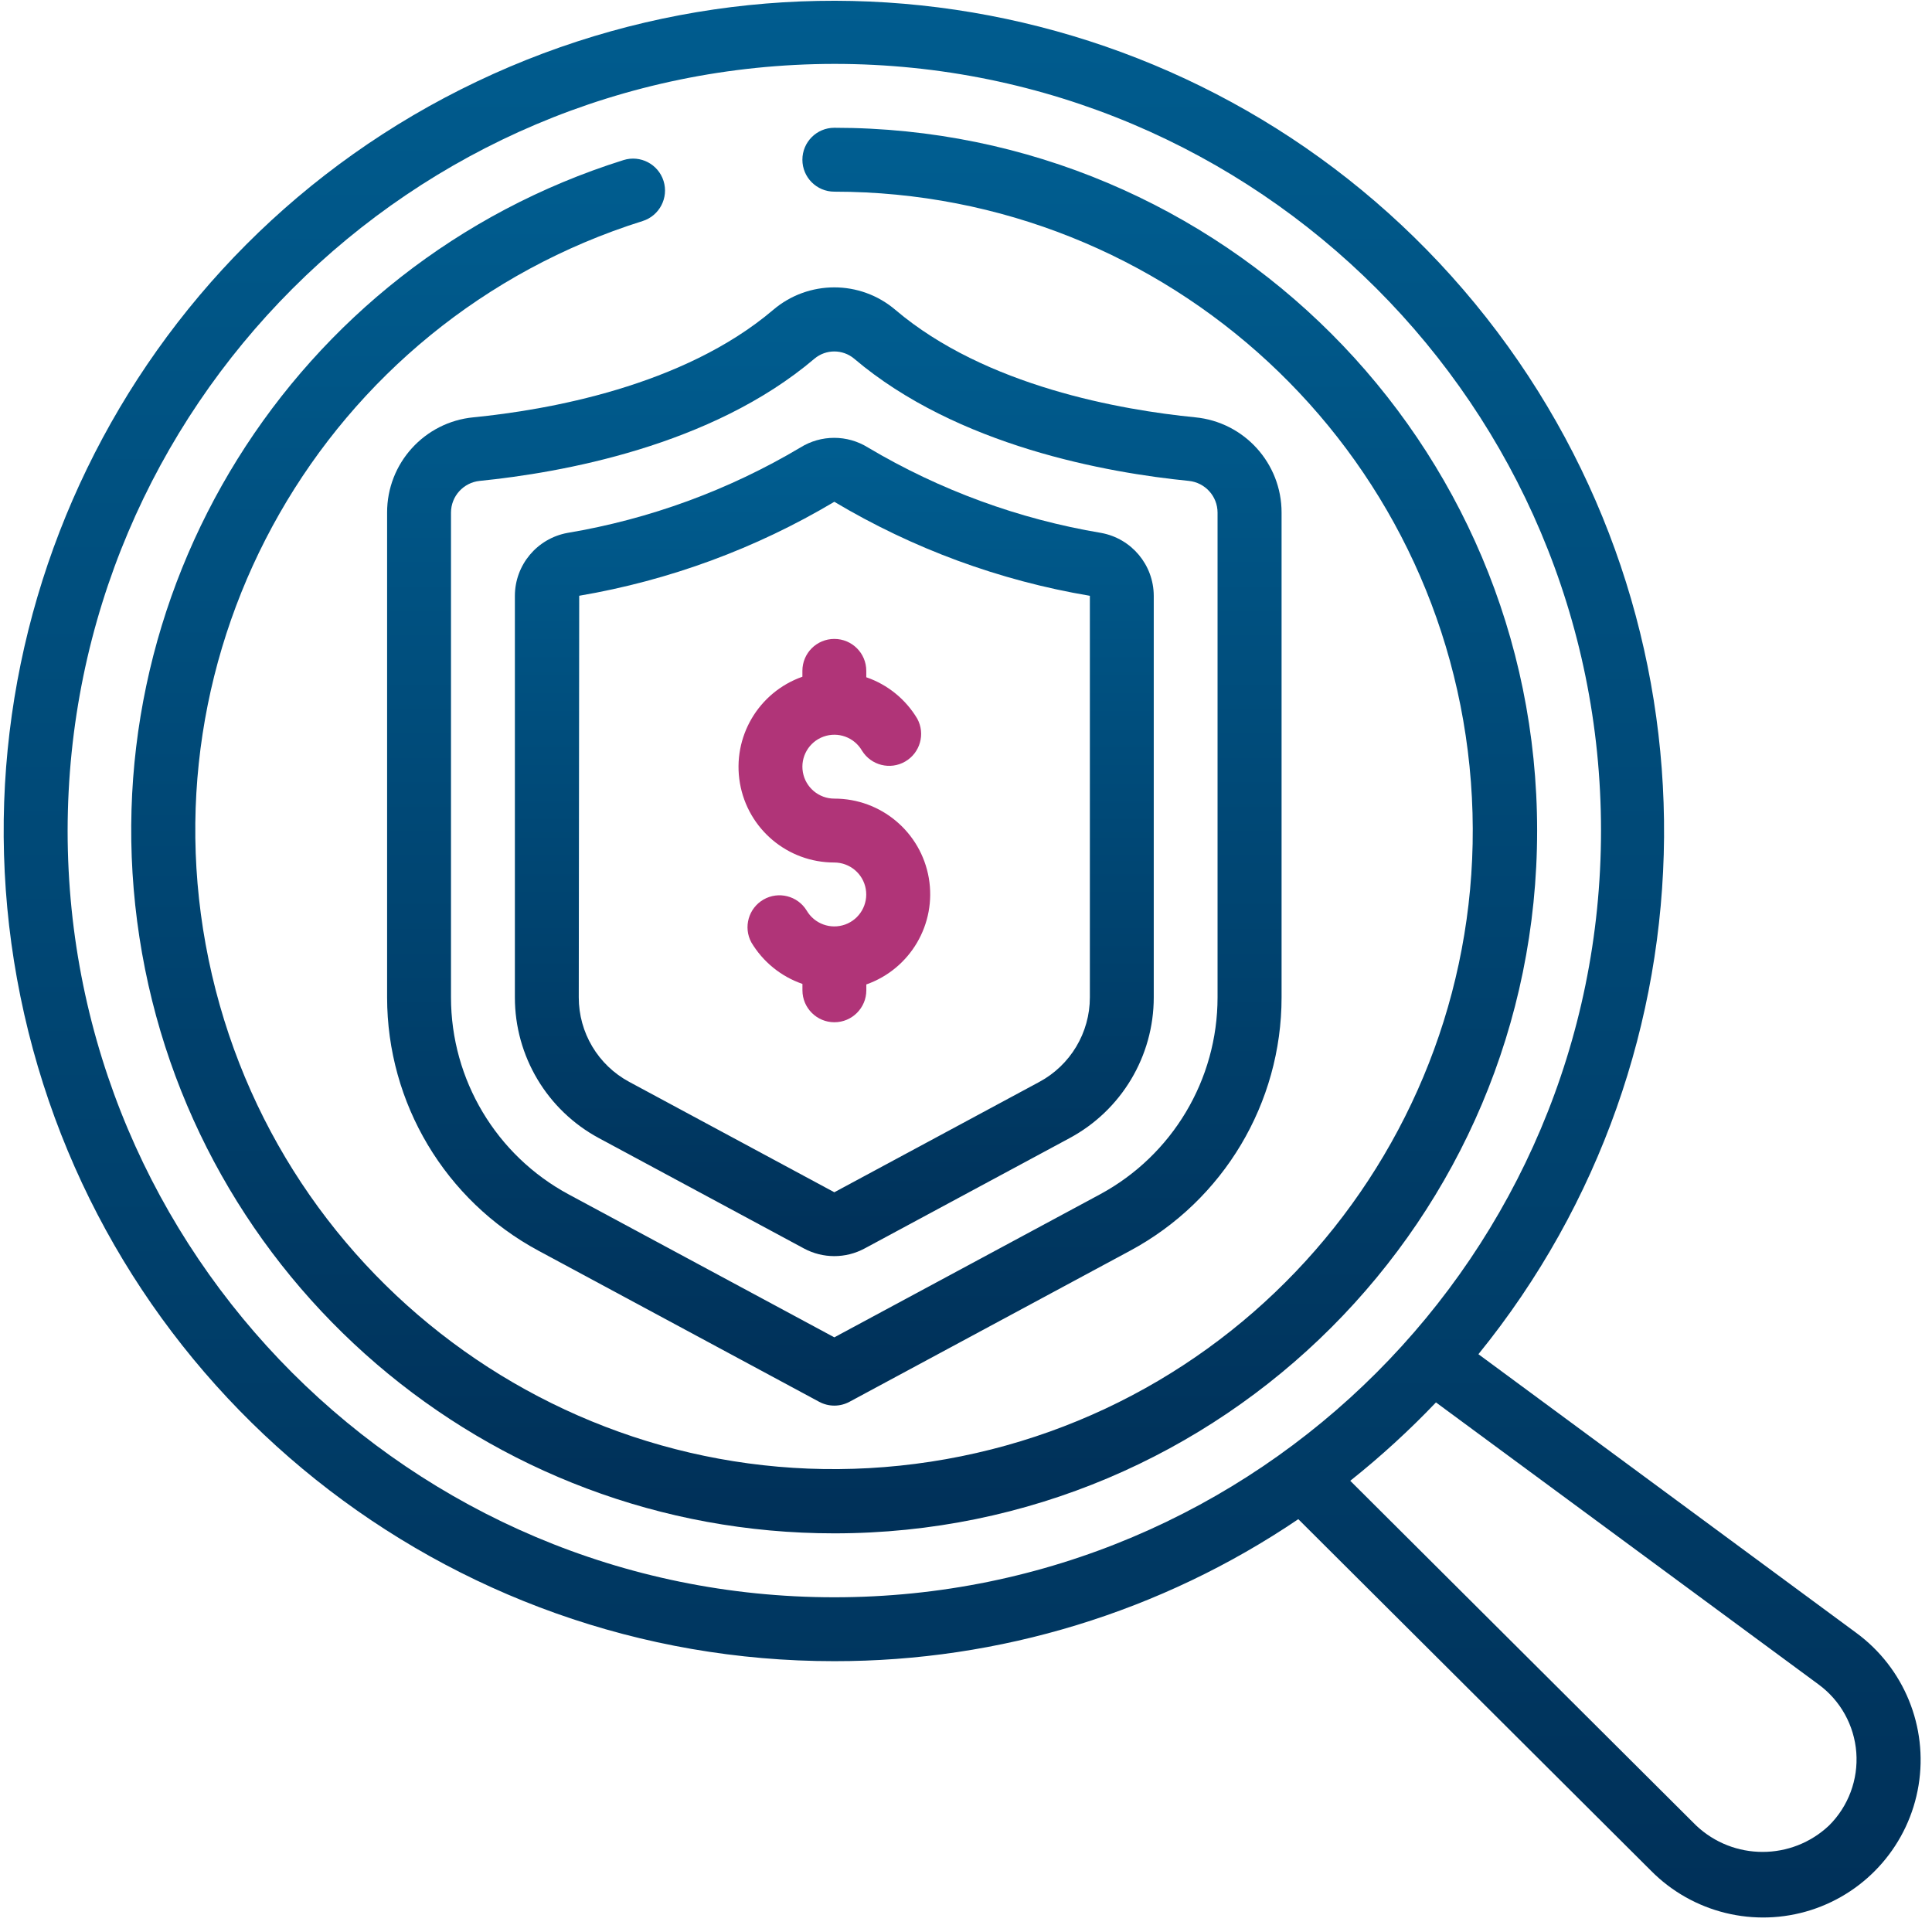 <?xml version="1.0" encoding="UTF-8"?>
<svg width="44px" height="44px" viewBox="0 0 44 44" version="1.1" xmlns="http://www.w3.org/2000/svg" xmlns:xlink="http://www.w3.org/1999/xlink">
    <title>fraud</title>
    <defs>
        <linearGradient x1="50%" y1="0%" x2="50%" y2="100%" id="linearGradient-1">
            <stop stop-color="#005E91" offset="0%"></stop>
            <stop stop-color="#003058" offset="100%"></stop>
        </linearGradient>
        <linearGradient x1="50%" y1="0%" x2="50%" y2="100%" id="linearGradient-2">
            <stop stop-color="#005E91" offset="0%"></stop>
            <stop stop-color="#003058" offset="100%"></stop>
        </linearGradient>
        <linearGradient x1="50%" y1="0%" x2="50%" y2="100%" id="linearGradient-3">
            <stop stop-color="#005E91" offset="0%"></stop>
            <stop stop-color="#003058" offset="100%"></stop>
        </linearGradient>
        <linearGradient x1="50%" y1="0%" x2="50%" y2="100%" id="linearGradient-4">
            <stop stop-color="#005E91" offset="0%"></stop>
            <stop stop-color="#003058" offset="100%"></stop>
        </linearGradient>
    </defs>
    <g id="⏹️-Product-Wireframe" stroke="none" stroke-width="1" fill="none" fill-rule="evenodd">
        <g id="sections-/-Fraud-Copy" transform="translate(-573, -59)" fill-rule="nonzero">
            <g id="fraud" transform="translate(573, 59)">
                <path d="M19.001,37.832 C22.768,37.836 26.449,36.71 29.568,34.598 L37.601,42.605 C38.55,43.564 39.958,43.91 41.244,43.5 C42.529,43.089 43.476,41.992 43.694,40.66 C43.912,39.328 43.364,37.987 42.276,37.188 L33.67,30.841 C39.24,23.981 39.314,14.177 33.849,7.232 C28.383,0.288 18.837,-1.944 10.859,1.858 C2.881,5.659 -1.399,14.48 0.552,23.099 C2.503,31.718 10.164,37.836 19.001,37.832 Z M41.415,38.361 C41.915,38.727 42.229,39.293 42.276,39.911 C42.322,40.529 42.096,41.136 41.657,41.573 C40.807,42.377 39.477,42.377 38.627,41.573 L30.751,33.724 C31.442,33.174 32.094,32.578 32.703,31.939 L41.415,38.361 Z M19.001,1.455 C28.644,1.455 36.462,9.273 36.462,18.916 C36.462,28.559 28.644,36.377 19.001,36.377 C9.358,36.377 1.54,28.559 1.54,18.916 C1.552,9.277 9.362,1.466 19.001,1.455 Z" id="Shape" fill="url(#linearGradient-1)"></path>
                <path d="M8.816,11.675 L8.816,22.714 C8.816,25.124 10.139,27.34 12.261,28.483 L18.656,31.925 C18.872,32.041 19.131,32.041 19.346,31.925 L25.742,28.482 C27.864,27.339 29.187,25.123 29.187,22.714 L29.187,11.675 C29.189,10.552 28.336,9.611 27.218,9.504 C25.549,9.339 22.447,8.803 20.392,7.057 C19.59,6.374 18.411,6.374 17.609,7.057 C15.555,8.803 12.452,9.339 10.784,9.504 C9.666,9.611 8.813,10.552 8.816,11.675 Z M18.551,8.167 C18.811,7.95 19.19,7.95 19.451,8.167 C21.806,10.167 25.238,10.77 27.074,10.952 C27.446,10.99 27.729,11.302 27.729,11.675 L27.729,22.714 C27.729,24.589 26.7,26.312 25.049,27.202 L19.001,30.457 L12.952,27.202 C11.301,26.313 10.271,24.589 10.271,22.714 L10.271,11.675 C10.271,11.302 10.554,10.99 10.925,10.952 C12.764,10.767 16.196,10.167 18.551,8.167 Z" id="Shape" fill="url(#linearGradient-2)"></path>
                <path d="M13.64,25.92 L13.64,25.92 L18.311,28.434 C18.742,28.665 19.259,28.665 19.689,28.434 L24.357,25.921 C25.539,25.287 26.276,24.055 26.276,22.714 L26.276,13.569 C26.274,12.866 25.771,12.264 25.079,12.137 C23.203,11.823 21.403,11.163 19.768,10.192 C19.297,9.898 18.699,9.898 18.228,10.192 C16.594,11.163 14.795,11.823 12.921,12.137 C12.23,12.265 11.728,12.866 11.726,13.569 L11.726,22.714 C11.725,24.053 12.46,25.285 13.64,25.92 Z M13.191,13.568 C15.243,13.219 17.213,12.493 19.001,11.428 C20.792,12.496 22.765,13.223 24.821,13.569 L24.821,22.714 C24.821,23.519 24.378,24.26 23.668,24.641 L19.001,27.153 L14.33,24.639 C13.621,24.258 13.18,23.518 13.181,22.714 L13.191,13.568 Z" id="Shape" fill="url(#linearGradient-3)"></path>
                <path d="M19.001,19.643 C19.354,19.644 19.656,19.897 19.717,20.245 C19.778,20.593 19.581,20.934 19.249,21.055 C18.917,21.175 18.547,21.04 18.37,20.735 C18.163,20.4 17.728,20.291 17.388,20.487 C17.047,20.684 16.925,21.116 17.111,21.462 C17.375,21.905 17.787,22.24 18.275,22.408 L18.275,22.553 C18.275,22.955 18.601,23.281 19.003,23.281 C19.404,23.281 19.73,22.955 19.73,22.553 L19.73,22.42 C20.732,22.067 21.333,21.043 21.153,19.996 C20.972,18.949 20.063,18.186 19.001,18.188 C18.648,18.188 18.346,17.934 18.285,17.587 C18.224,17.239 18.421,16.898 18.753,16.777 C19.085,16.656 19.455,16.791 19.632,17.097 C19.839,17.431 20.274,17.541 20.614,17.344 C20.955,17.147 21.078,16.716 20.891,16.369 C20.628,15.927 20.216,15.591 19.729,15.424 L19.729,15.278 C19.729,14.876 19.403,14.551 19.001,14.551 C18.599,14.551 18.274,14.876 18.274,15.278 L18.274,15.412 C17.272,15.765 16.671,16.788 16.851,17.835 C17.031,18.881 17.939,19.645 19.001,19.643 L19.001,19.643 Z" id="Path" fill="#B03478"></path>
                <path d="M19.001,34.921 C27.841,34.921 35.007,27.756 35.007,18.916 C35.007,10.076 27.841,2.91 19.001,2.91 C18.599,2.91 18.274,3.236 18.274,3.638 C18.274,4.039 18.599,4.365 19.001,4.365 C26.605,4.368 32.923,10.227 33.499,17.809 C34.075,25.391 28.714,32.137 21.197,33.289 C13.681,34.44 6.547,29.608 4.827,22.201 C3.107,14.794 7.382,7.313 14.636,5.034 C15.019,4.913 15.232,4.505 15.112,4.121 C14.991,3.738 14.583,3.525 14.199,3.646 C6.659,6.014 1.976,13.532 3.175,21.345 C4.375,29.157 11.097,34.924 19.001,34.921 Z" id="Path" fill="url(#linearGradient-4)"></path>
            </g>
        </g>
    </g>
</svg>